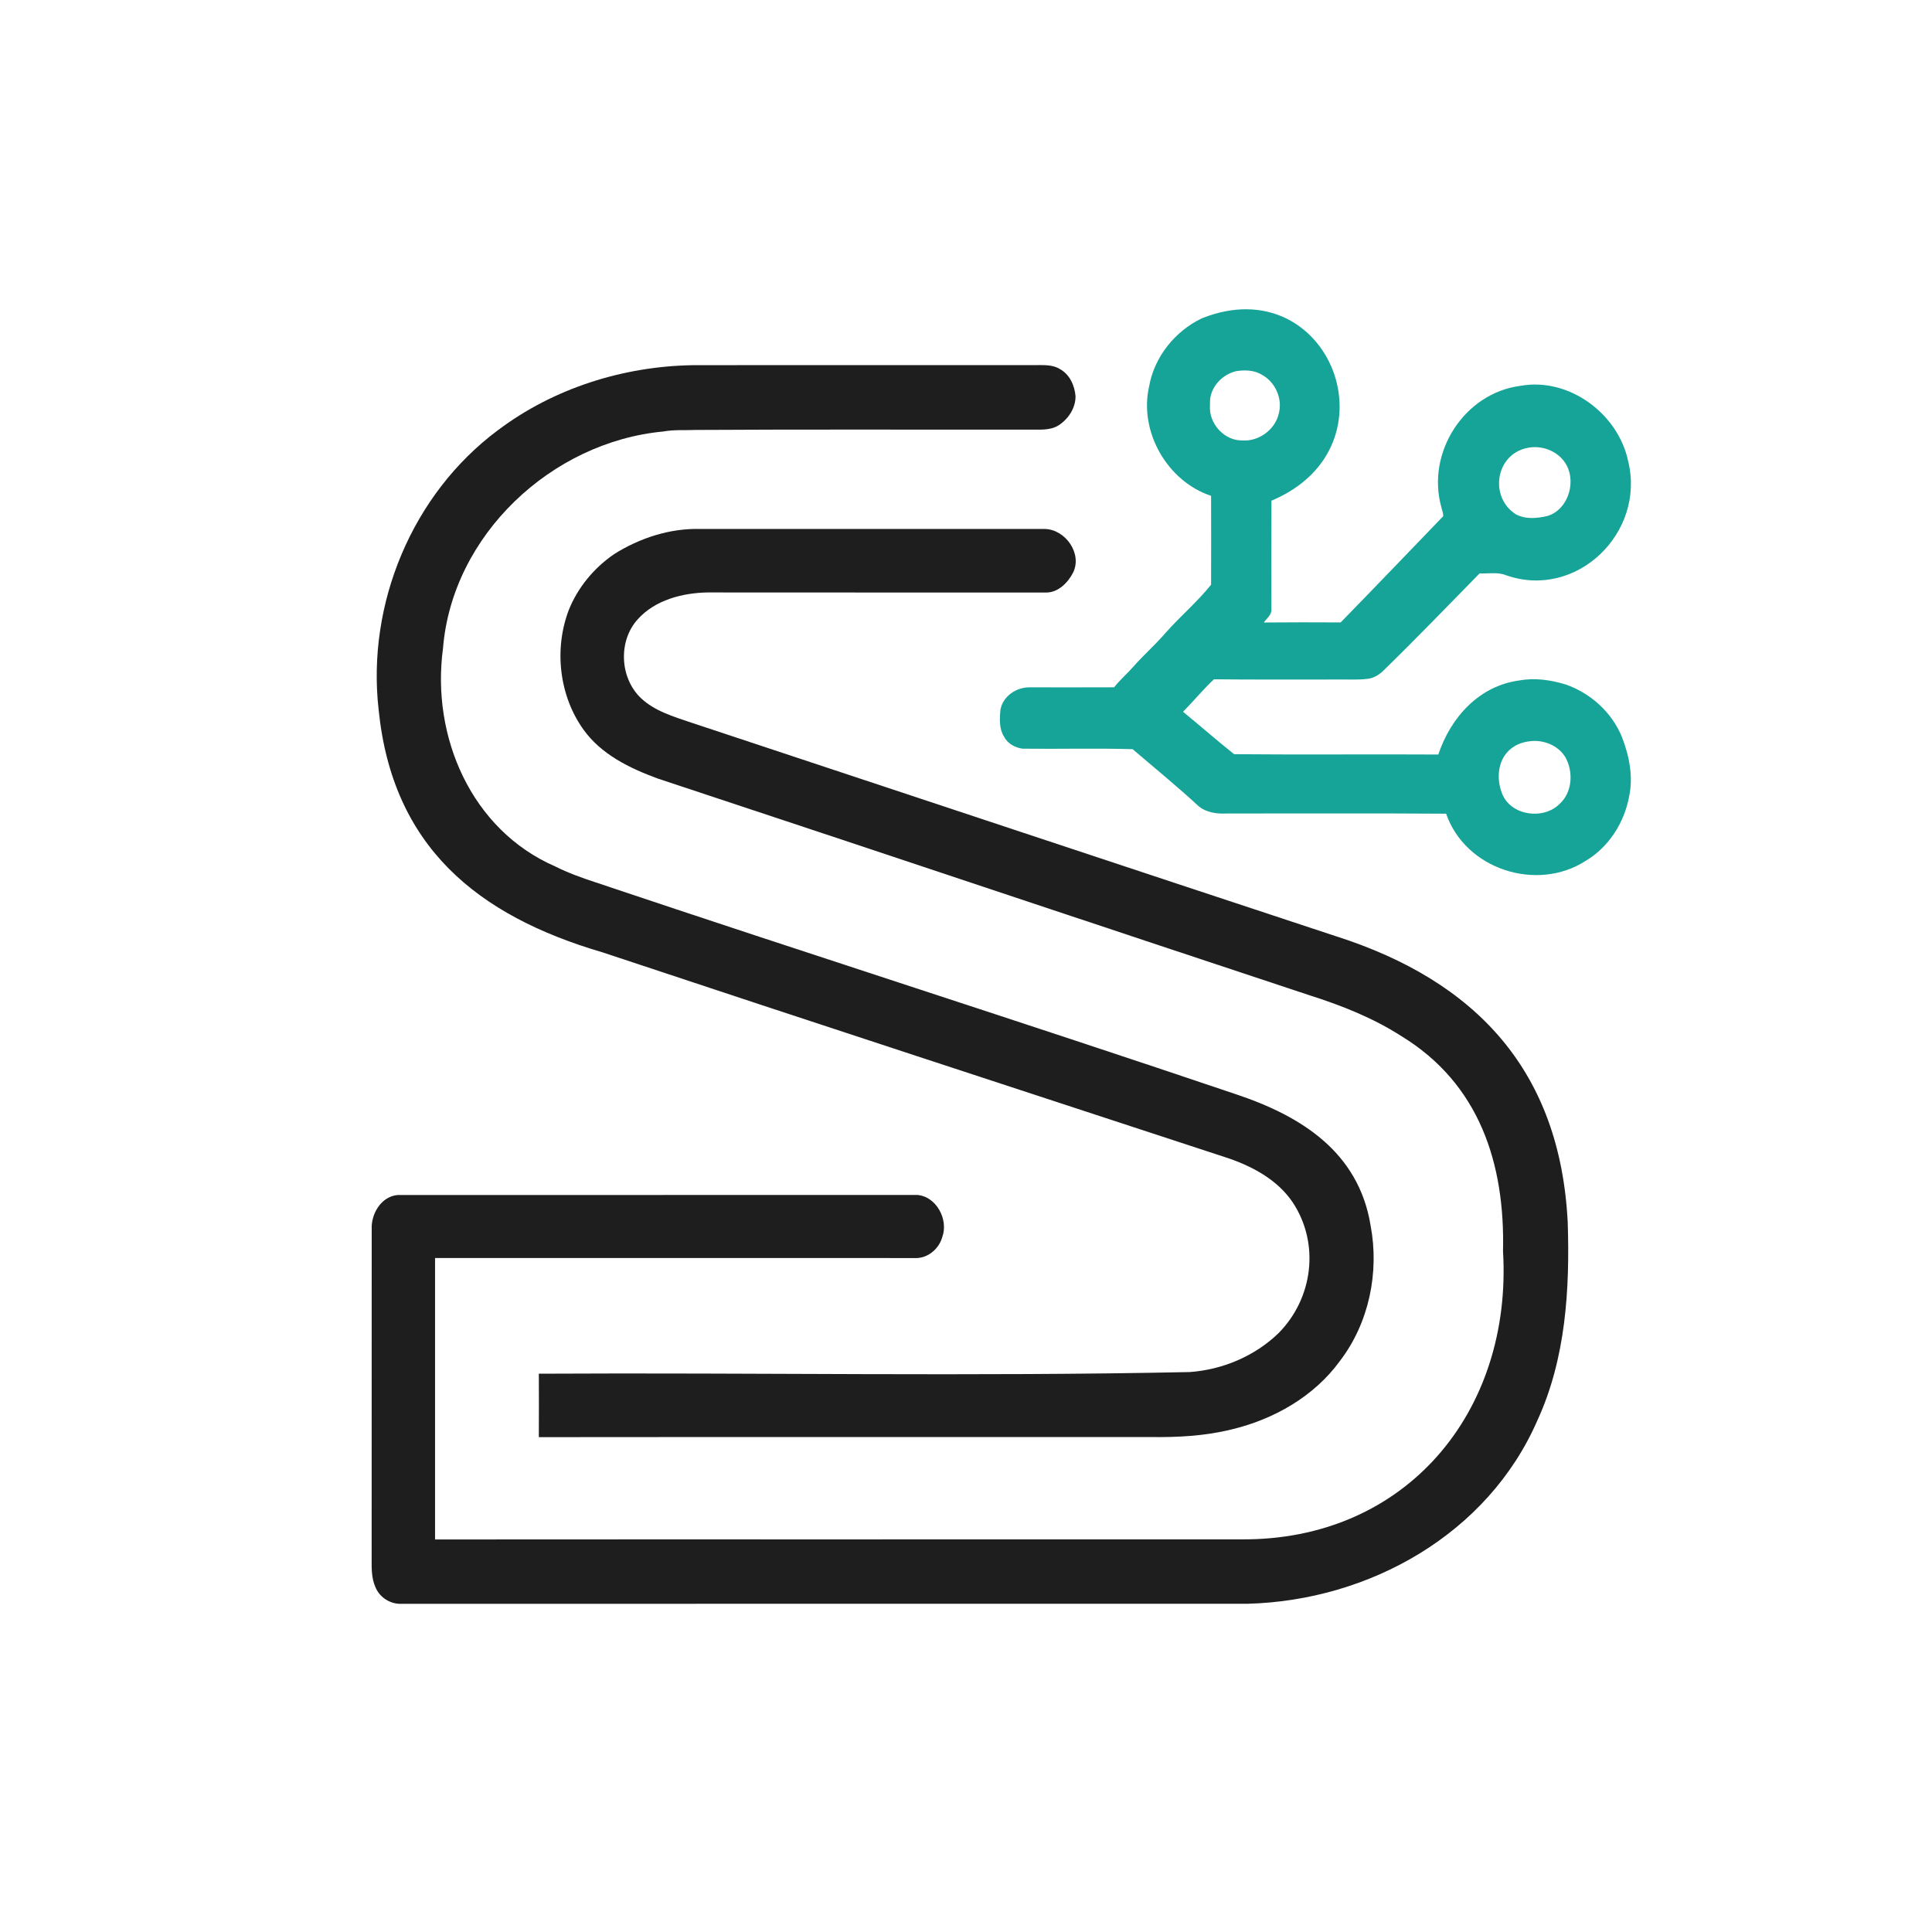 <?xml version="1.0" encoding="UTF-8" standalone="no" ?>
<!DOCTYPE svg PUBLIC "-//W3C//DTD SVG 1.1//EN" "http://www.w3.org/Graphics/SVG/1.1/DTD/svg11.dtd">
<svg xmlns="http://www.w3.org/2000/svg" xmlns:xlink="http://www.w3.org/1999/xlink" version="1.1" width="1024" height="1024" viewBox="0 0 1024 1024" xml:space="preserve">
<desc>Created with Fabric.js 5.3.0</desc>
<defs>
</defs>
<g transform="matrix(1 0 0 1 512 512)" id="ejJuU_zo0HcmmLQkUB0B7"  >
<g style=""   >
		<g transform="matrix(1 0 0 1 185.19 -198.131)" id="FLTnQGPNJ4lxfzbncq11w"  >
<path style="stroke: none; stroke-width: 0; stroke-dasharray: none; stroke-linecap: butt; stroke-dashoffset: 0; stroke-linejoin: miter; stroke-miterlimit: 4; fill: rgb(21,164,151); fill-rule: nonzero; opacity: 1;"  transform=" translate(-697.19, -313.869)" d="M 637.09 168.68 C 704.68 141.71 742.06 236.83 673.89 265.38 C 673.79 284.54 673.84 303.69 673.86 322.85 C 674.15 325.83 671.37 327.73 669.87 329.94 C 683.43 329.8 697.01 329.83 710.58 329.9 C 728.79 311.25 746.78 292.42 764.87 273.67 C 765.17 272.02 764.18 270.43 763.95 268.8 C 755.86 240.05 775.92 208.47 805.72 204.52 C 831.59 199.82 857.77 219.28 863 244.62 C 872.16 282.35 835.62 317.97 798.29 304.91 C 793.84 303.06 788.92 304.15 784.25 303.89 C 767.38 321.09 750.67 338.44 733.41 355.26 C 731.18 357.54 728.36 359.28 725.18 359.76 C 719.53 360.5 713.81 360.03 708.14 360.16 C 686.56 360.09 664.99 360.3 643.42 360.04 C 637.62 365.46 632.61 371.62 627.03 377.25 C 636.1 384.69 644.94 392.43 654.11 399.74 C 690.18 400.07 726.26 399.7 762.34 399.91 C 768.94 380.1 784.08 363.37 805.57 360.61 C 813.64 359.17 821.96 360.4 829.74 362.75 C 843.01 367.33 854.36 377.56 859.66 390.65 C 863.5 400.57 865.74 411.56 863.47 422.12 C 860.95 435.95 852.72 448.95 840.54 456.2 C 814.57 473.04 776.65 460.75 766.48 431.28 C 727.78 431 689.08 431.22 650.37 431.17 C 645.14 431.45 639.46 430.75 635.29 427.29 C 623.98 416.84 612.03 407.11 600.33 397.08 C 580.94 396.5 561.46 397.05 542.03 396.82 C 538.03 396.31 534.05 394.15 532.17 390.46 C 529.5 386.21 529.79 380.93 530.27 376.14 C 531.54 369.04 538.61 364.28 545.58 364.3 C 560.55 364.32 575.53 364.35 590.5 364.28 C 593.55 360.4 597.33 357.17 600.59 353.46 C 606.07 347.2 612.39 341.74 617.79 335.41 C 625.55 326.66 634.61 319.01 641.9 309.89 C 641.97 294.2 641.95 278.5 641.9 262.8 C 618.67 255.13 603.6 228.76 609.04 204.86 C 611.79 189.18 622.79 175.46 637.09 168.68 Z M 655.15 196.73 C 648.14 198.39 642.13 204.48 641.37 211.77 C 641.32 214.84 640.99 218.03 642.04 220.97 C 644.21 227.95 650.98 233.61 658.44 233.44 C 667.13 234.1 675.83 227.75 677.77 219.24 C 679.91 211.45 676 202.53 668.91 198.68 C 664.82 196.12 659.76 196 655.14 196.73 Z M 809.56 237.4 C 792.52 240.79 789.23 263.67 803.49 272.61 C 808.67 275.4 814.88 274.75 820.39 273.42 C 831.82 269.75 836.08 253.73 828.92 244.4 C 824.54 238.58 816.62 235.9 809.56 237.39 Z M 810.56 392.92 C 796.26 394.64 791.28 408.36 796.19 420.77 C 800.94 432.45 818.15 434.68 826.69 426.03 C 833.36 419.94 833.97 409.26 829.82 401.59 C 826.04 395.02 817.89 391.84 810.55 392.91 Z" stroke-linecap="round" />
</g>
		<g transform="matrix(1 0 0 1 -48.132 -34.386)" id="og9sW1xVIMk-Ebkh2bZ3X"  >
<path style="stroke: none; stroke-width: 0; stroke-dasharray: none; stroke-linecap: butt; stroke-dashoffset: 0; stroke-linejoin: miter; stroke-miterlimit: 4; fill: rgb(29,30,29); fill-rule: nonzero; opacity: 1;"  transform=" translate(-463.868, -477.614)" d="M 263.96 228 C 293.36 205.81 330.21 194.19 366.9 193.56 C 427.38 193.45 487.86 193.58 548.34 193.51 C 552.84 193.57 557.74 193.09 561.75 195.6 C 566.92 198.4 569.59 204.3 570.05 209.95 C 570.14 216.25 566.22 222.12 561.04 225.46 C 556.44 228.32 550.78 227.63 545.64 227.7 C 486.66 227.79 427.67 227.52 368.7 227.88 C 362.99 228.13 357.22 227.65 351.57 228.7 C 292.34 234.23 239.61 283.63 234.8 343.67 C 228.48 390.39 249.8 439.96 294.43 459.3 C 301.29 462.74 308.53 465.32 315.82 467.71 C 428.7 505.65 542.22 541.81 655 579.95 C 689.79 591.53 720.1 610.67 726.44 649.52 C 731.13 674.27 725.65 701.1 710.25 721.25 C 696.58 740.13 675.16 752.29 652.74 757.63 C 638.69 761.11 624.16 761.86 609.73 761.66 C 501.69 761.73 393.63 761.6 285.59 761.72 C 285.66 750.52 285.64 739.3 285.59 728.09 C 400.56 727.45 515.64 729.62 630.56 727.22 C 647.96 725.98 665 718.81 677.6 706.65 C 695.91 688.21 699.65 659.21 685.2 637.33 C 677.37 625.66 664.56 618.6 651.59 614.07 C 540.84 577.71 430 541.59 319.4 504.78 C 252.75 485.24 207.95 448.56 200.68 376.12 C 194.3 320.04 218.5 261.8 263.94 227.99 Z" stroke-linecap="round" />
</g>
		<g transform="matrix(1 0 0 1 2.079 53.194)" id="ZCaiXFN8B4g-TEPIuIMWZ"  >
<path style="stroke: none; stroke-width: 0; stroke-dasharray: none; stroke-linecap: butt; stroke-dashoffset: 0; stroke-linejoin: miter; stroke-miterlimit: 4; fill: rgb(29,30,29); fill-rule: nonzero; opacity: 1;"  transform=" translate(-514.079, -565.194)" d="M 325.31 293.81 C 339.01 285.17 355.11 279.87 371.4 280.37 C 432.2 280.37 493 280.4 553.81 280.37 C 564.66 280.6 573.74 293.37 568.76 303.49 C 566.05 308.8 560.99 313.94 554.68 314.06 C 494.78 314.01 434.87 314.09 374.97 314.01 C 361.62 314.27 347.27 317.98 338.03 328.21 C 327.58 339.72 328.46 359.24 339.64 369.95 C 347 376.92 356.95 379.81 366.31 382.98 C 480.22 420.73 594.1 458.61 708.06 496.22 C 782.61 520 826.86 567.79 830.92 647.76 C 832.08 683.31 829.93 719.96 814.89 752.76 C 788.6 813.16 725.68 848.35 661.23 850.03 C 511.36 850.06 361.49 850.03 211.62 850.05 C 206.12 849.84 200.89 846.2 198.92 841.04 C 196.91 836.49 196.95 831.43 196.98 826.57 C 197.01 768.19 196.96 709.81 197.01 651.43 C 196.66 643.3 202.05 634.17 210.73 633.38 C 302.52 633.35 394.33 633.38 486.12 633.35 C 496.32 634.08 502.83 646.48 499.42 655.67 C 497.77 661.61 492.36 666.47 486.11 666.79 C 400.94 666.74 315.76 666.79 230.59 666.77 L 230.59 815.95 C 372.92 815.84 515.26 815.98 657.6 815.89 C 745.07 816.72 801.69 748.3 796.63 663.17 C 797.72 616.68 784.14 574.44 742.74 549.15 C 727.71 539.5 710.98 532.88 694.02 527.5 C 578.79 489.35 463.73 450.72 348.49 412.6 C 333.75 407.17 318.71 399.88 309.3 386.77 C 296.32 368.72 293.58 344.02 301.47 323.31 C 306.25 311.39 314.78 301.07 325.34 293.82 Z" stroke-linecap="round" />
</g>
</g>
</g>
</svg>